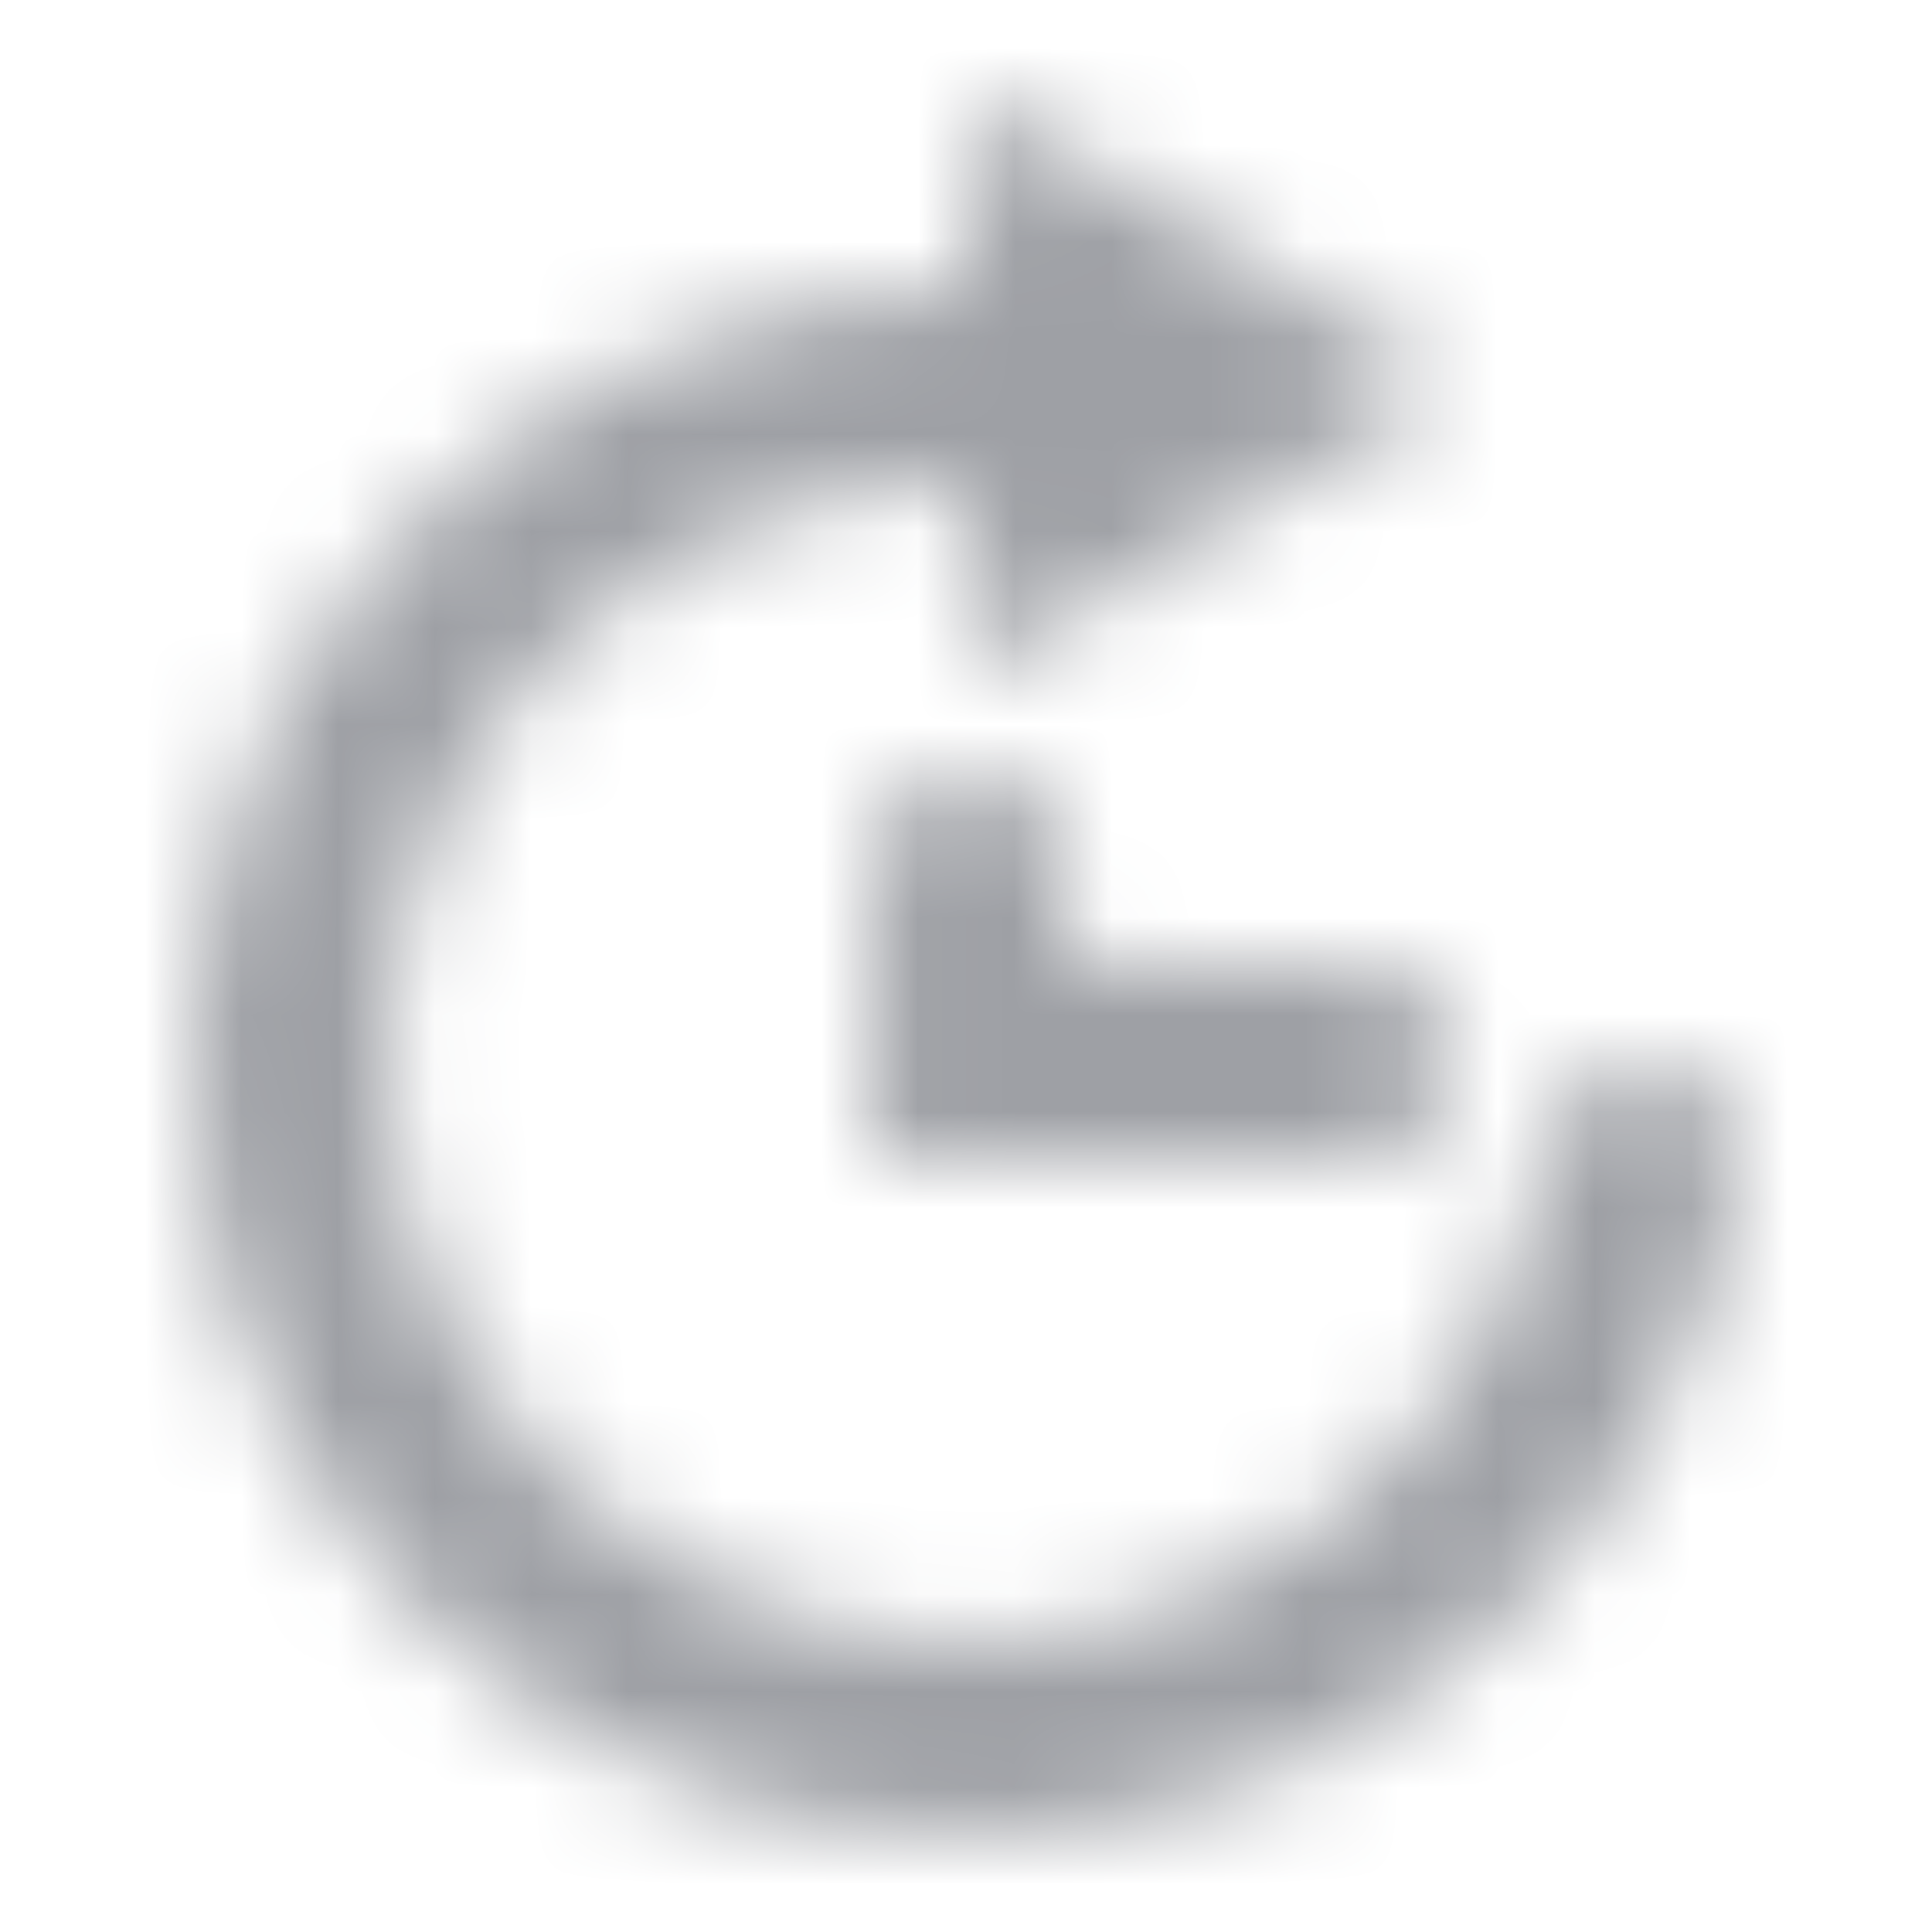 <?xml version="1.0" encoding="UTF-8"?>
<svg width="20px" height="20px" viewBox="0 0 20 20" version="1.1" xmlns="http://www.w3.org/2000/svg" xmlns:xlink="http://www.w3.org/1999/xlink">
    <!-- Generator: sketchtool 52.5 (67469) - http://www.bohemiancoding.com/sketch -->
    <title>CBCB5F65-D6EA-460F-AD18-790DEF55985A</title>
    <desc>Created with sketchtool.</desc>
    <defs>
        <path d="M10.035,8 C9.481,8 9.031,8.448 9.031,9 L9.031,12 L14.052,12 C14.607,12 15.057,11.5 15.057,10.948 L15.057,10.921 C15.057,10.369 14.607,10 14.052,10 L11.039,10 L11.039,9 C11.039,8.448 10.589,8 10.035,8 M16.988,11 C16.488,11 16.071,11.367 16,11.859 C15.521,15.168 12.32,17.614 8.736,16.864 C6.462,16.388 4.623,14.557 4.145,12.293 C3.329,8.423 6.288,5 10.035,5 L10.035,7 L15.057,4 L10.035,1 L10.035,3 C5.07,3 1.157,7.483 2.157,12.605 C2.765,15.724 5.29,18.238 8.423,18.844 C13.17,19.762 17.37,16.516 17.99,12.126 C18.075,11.53 17.592,11 16.988,11" id="path-1"></path>
    </defs>
    <g id="Symbols" stroke="none" stroke-width="1" fill="none" fill-rule="evenodd">
        <g id="Icon/20px/arrow_repeat-[#238]">
            <mask id="mask-2" fill="white">
                <use xlink:href="#path-1"></use>
            </mask>
            <use id="arrow_repeat-[#238]" fill-opacity="0" fill="#FFFFFF" xlink:href="#path-1"></use>
            <g id="⚙️Atoms/Colour/Grey-Darker/1---100%" mask="url(#mask-2)" fill="#9EA0A5">
                <g transform="translate(-1, -1)" id="Colour">
                    <rect x="0" y="0" width="22" height="22"></rect>
                </g>
            </g>
        </g>
    </g>
</svg>
